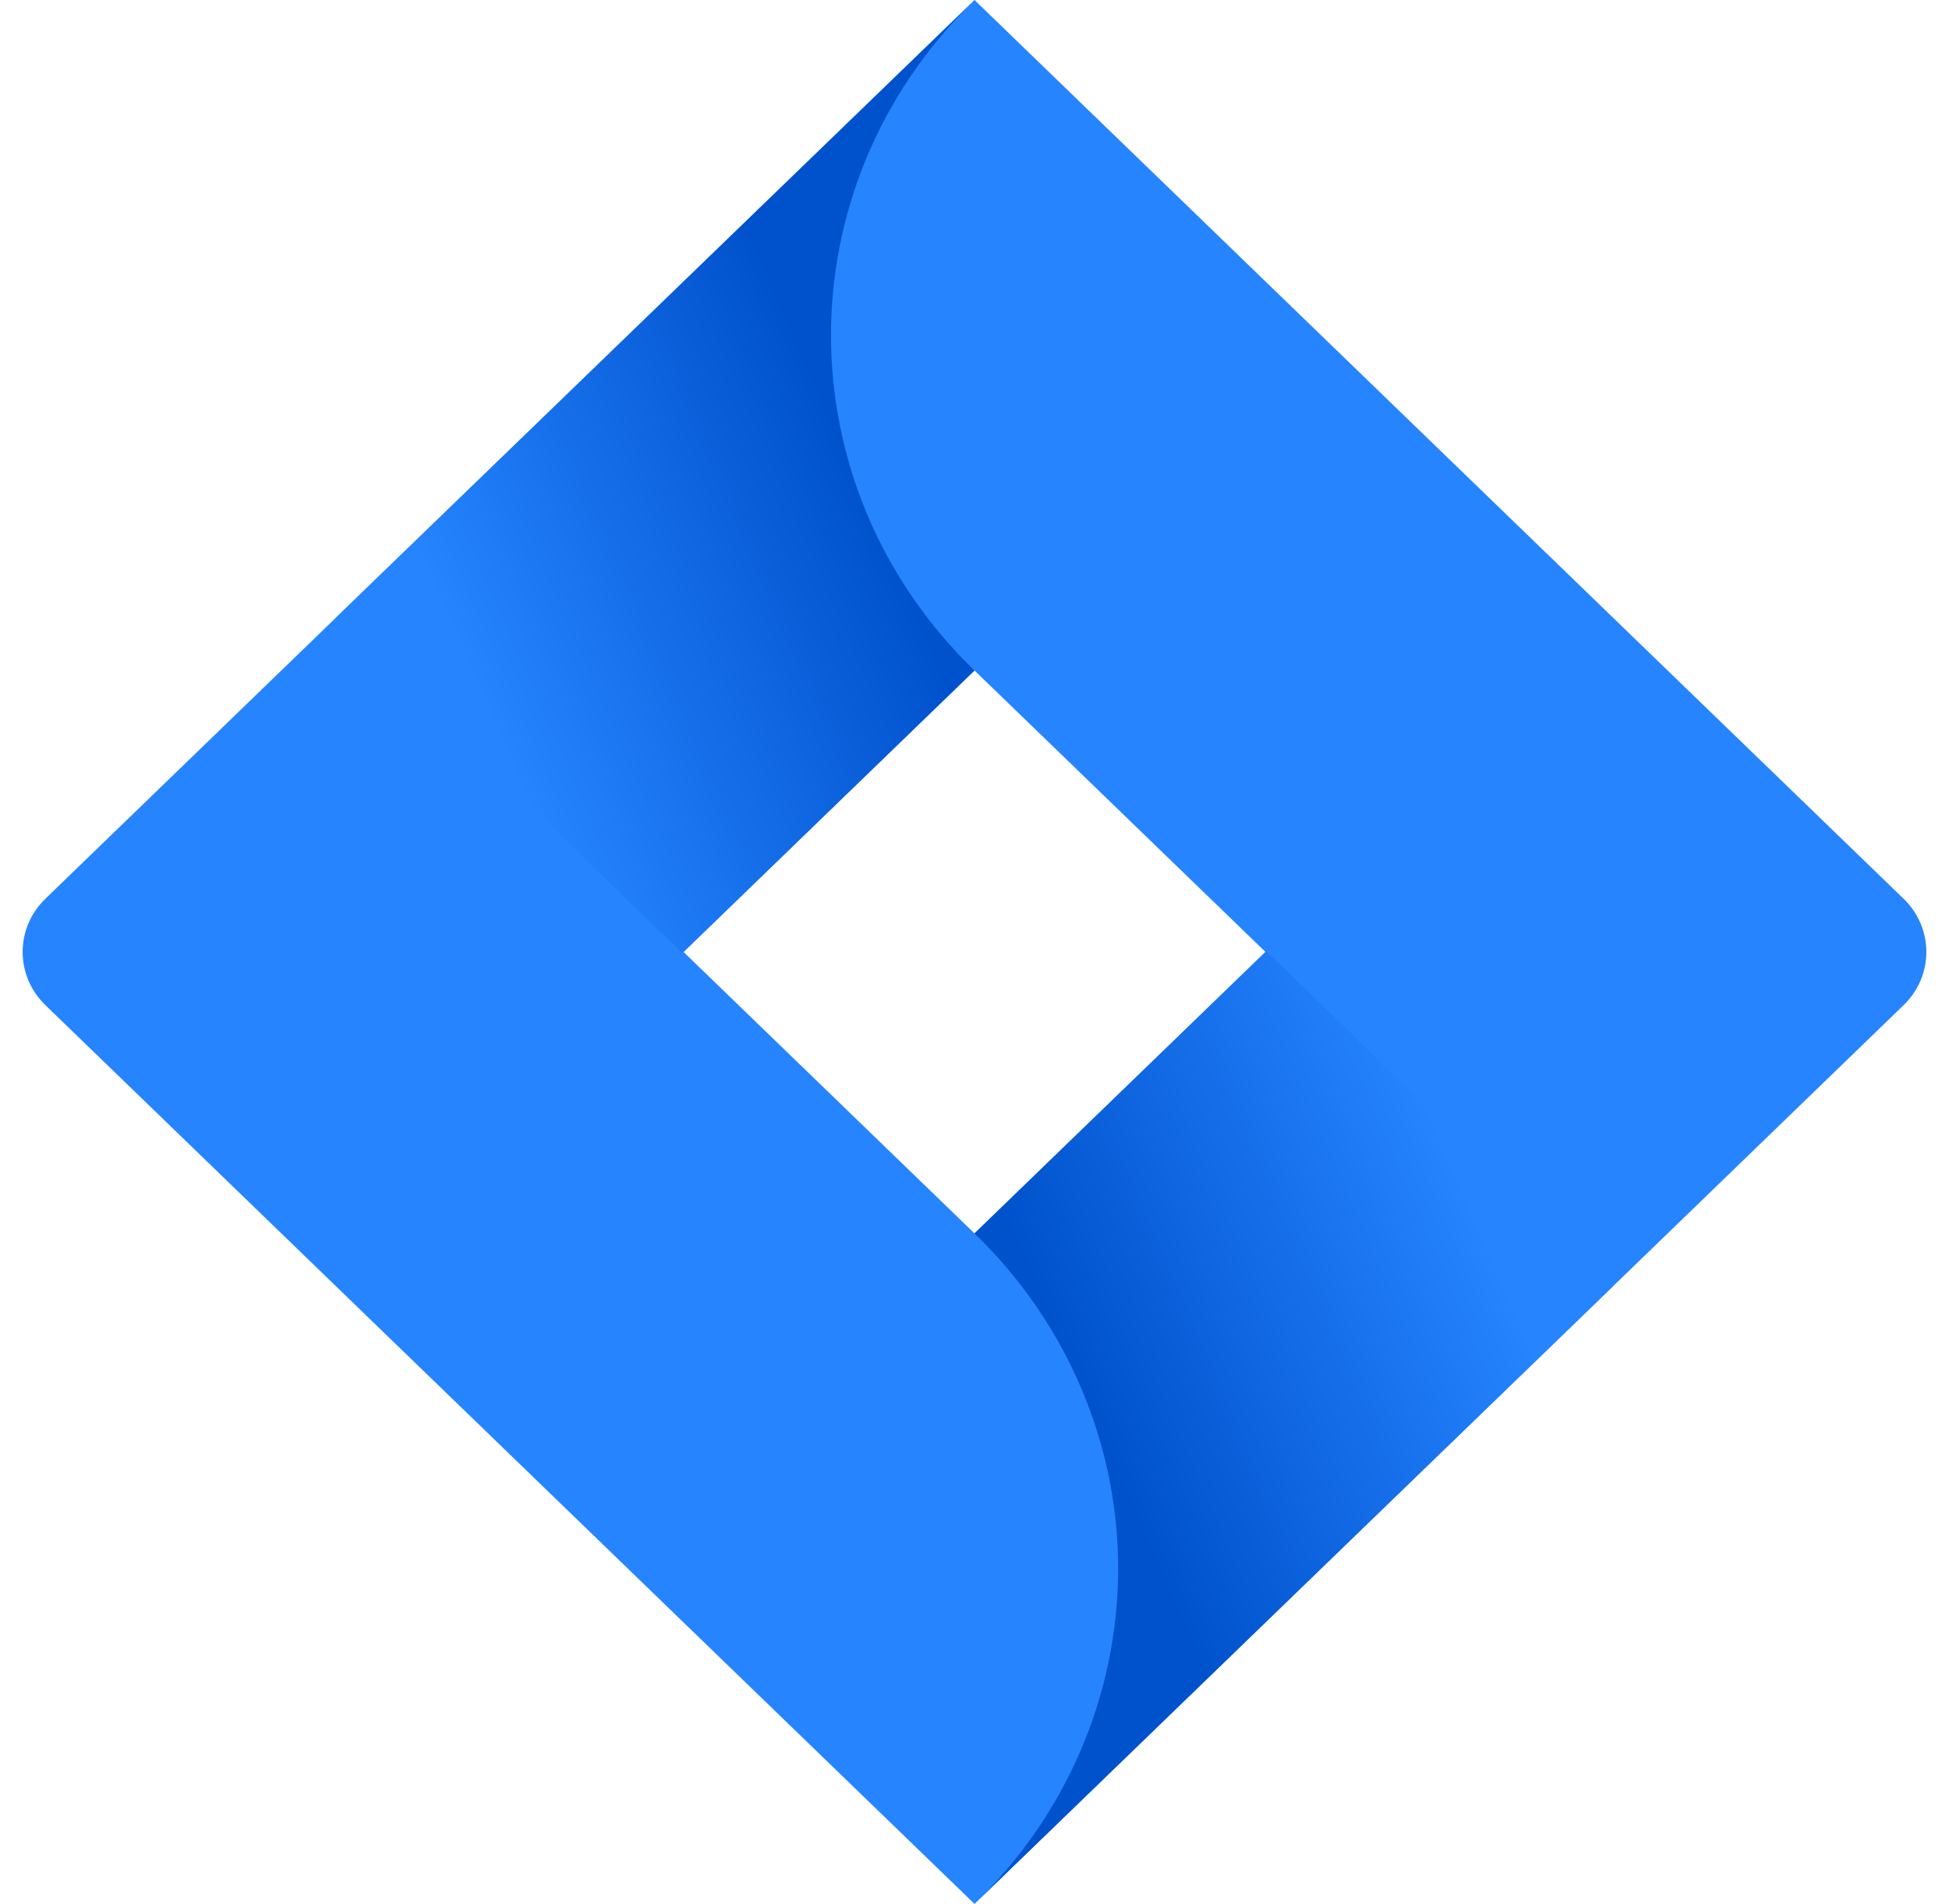 <svg width="43" height="42" viewBox="0 0 43 42" fill="none" xmlns="http://www.w3.org/2000/svg">
<path d="M41.997 19.825L23.311 1.752L21.5 0L7.434 13.604L1.003 19.825C0.332 20.474 0.332 21.526 1.003 22.175L13.854 34.605L21.5 42L35.566 28.395L35.784 28.185L41.997 22.175C42.668 21.526 42.668 20.474 41.997 19.825ZM21.5 27.209L15.08 21L21.5 14.791L27.92 21L21.5 27.209Z" fill="#2684FF"/>
<path fill-rule="evenodd" clip-rule="evenodd" d="M21.5 14.791C17.297 10.725 17.276 4.14 21.454 0.05L7.406 13.632L15.052 21.028L21.5 14.791Z" fill="url(#paint0_linear_1255_2279)"/>
<path fill-rule="evenodd" clip-rule="evenodd" d="M27.937 20.983L21.5 27.209C23.529 29.17 24.669 31.831 24.669 34.605C24.669 37.379 23.529 40.039 21.5 42L35.583 28.379L27.937 20.983Z" fill="url(#paint1_linear_1255_2279)"/>
<defs>
<linearGradient id="paint0_linear_1255_2279" x1="20.354" y1="8.51" x2="9.645" y2="13.185" gradientUnits="userSpaceOnUse">
<stop offset="0.18" stop-color="#0052CC"/>
<stop offset="1" stop-color="#2684FF"/>
</linearGradient>
<linearGradient id="paint1_linear_1255_2279" x1="22.727" y1="33.418" x2="33.416" y2="28.776" gradientUnits="userSpaceOnUse">
<stop offset="0.18" stop-color="#0052CC"/>
<stop offset="1" stop-color="#2684FF"/>
</linearGradient>
</defs>
</svg>
